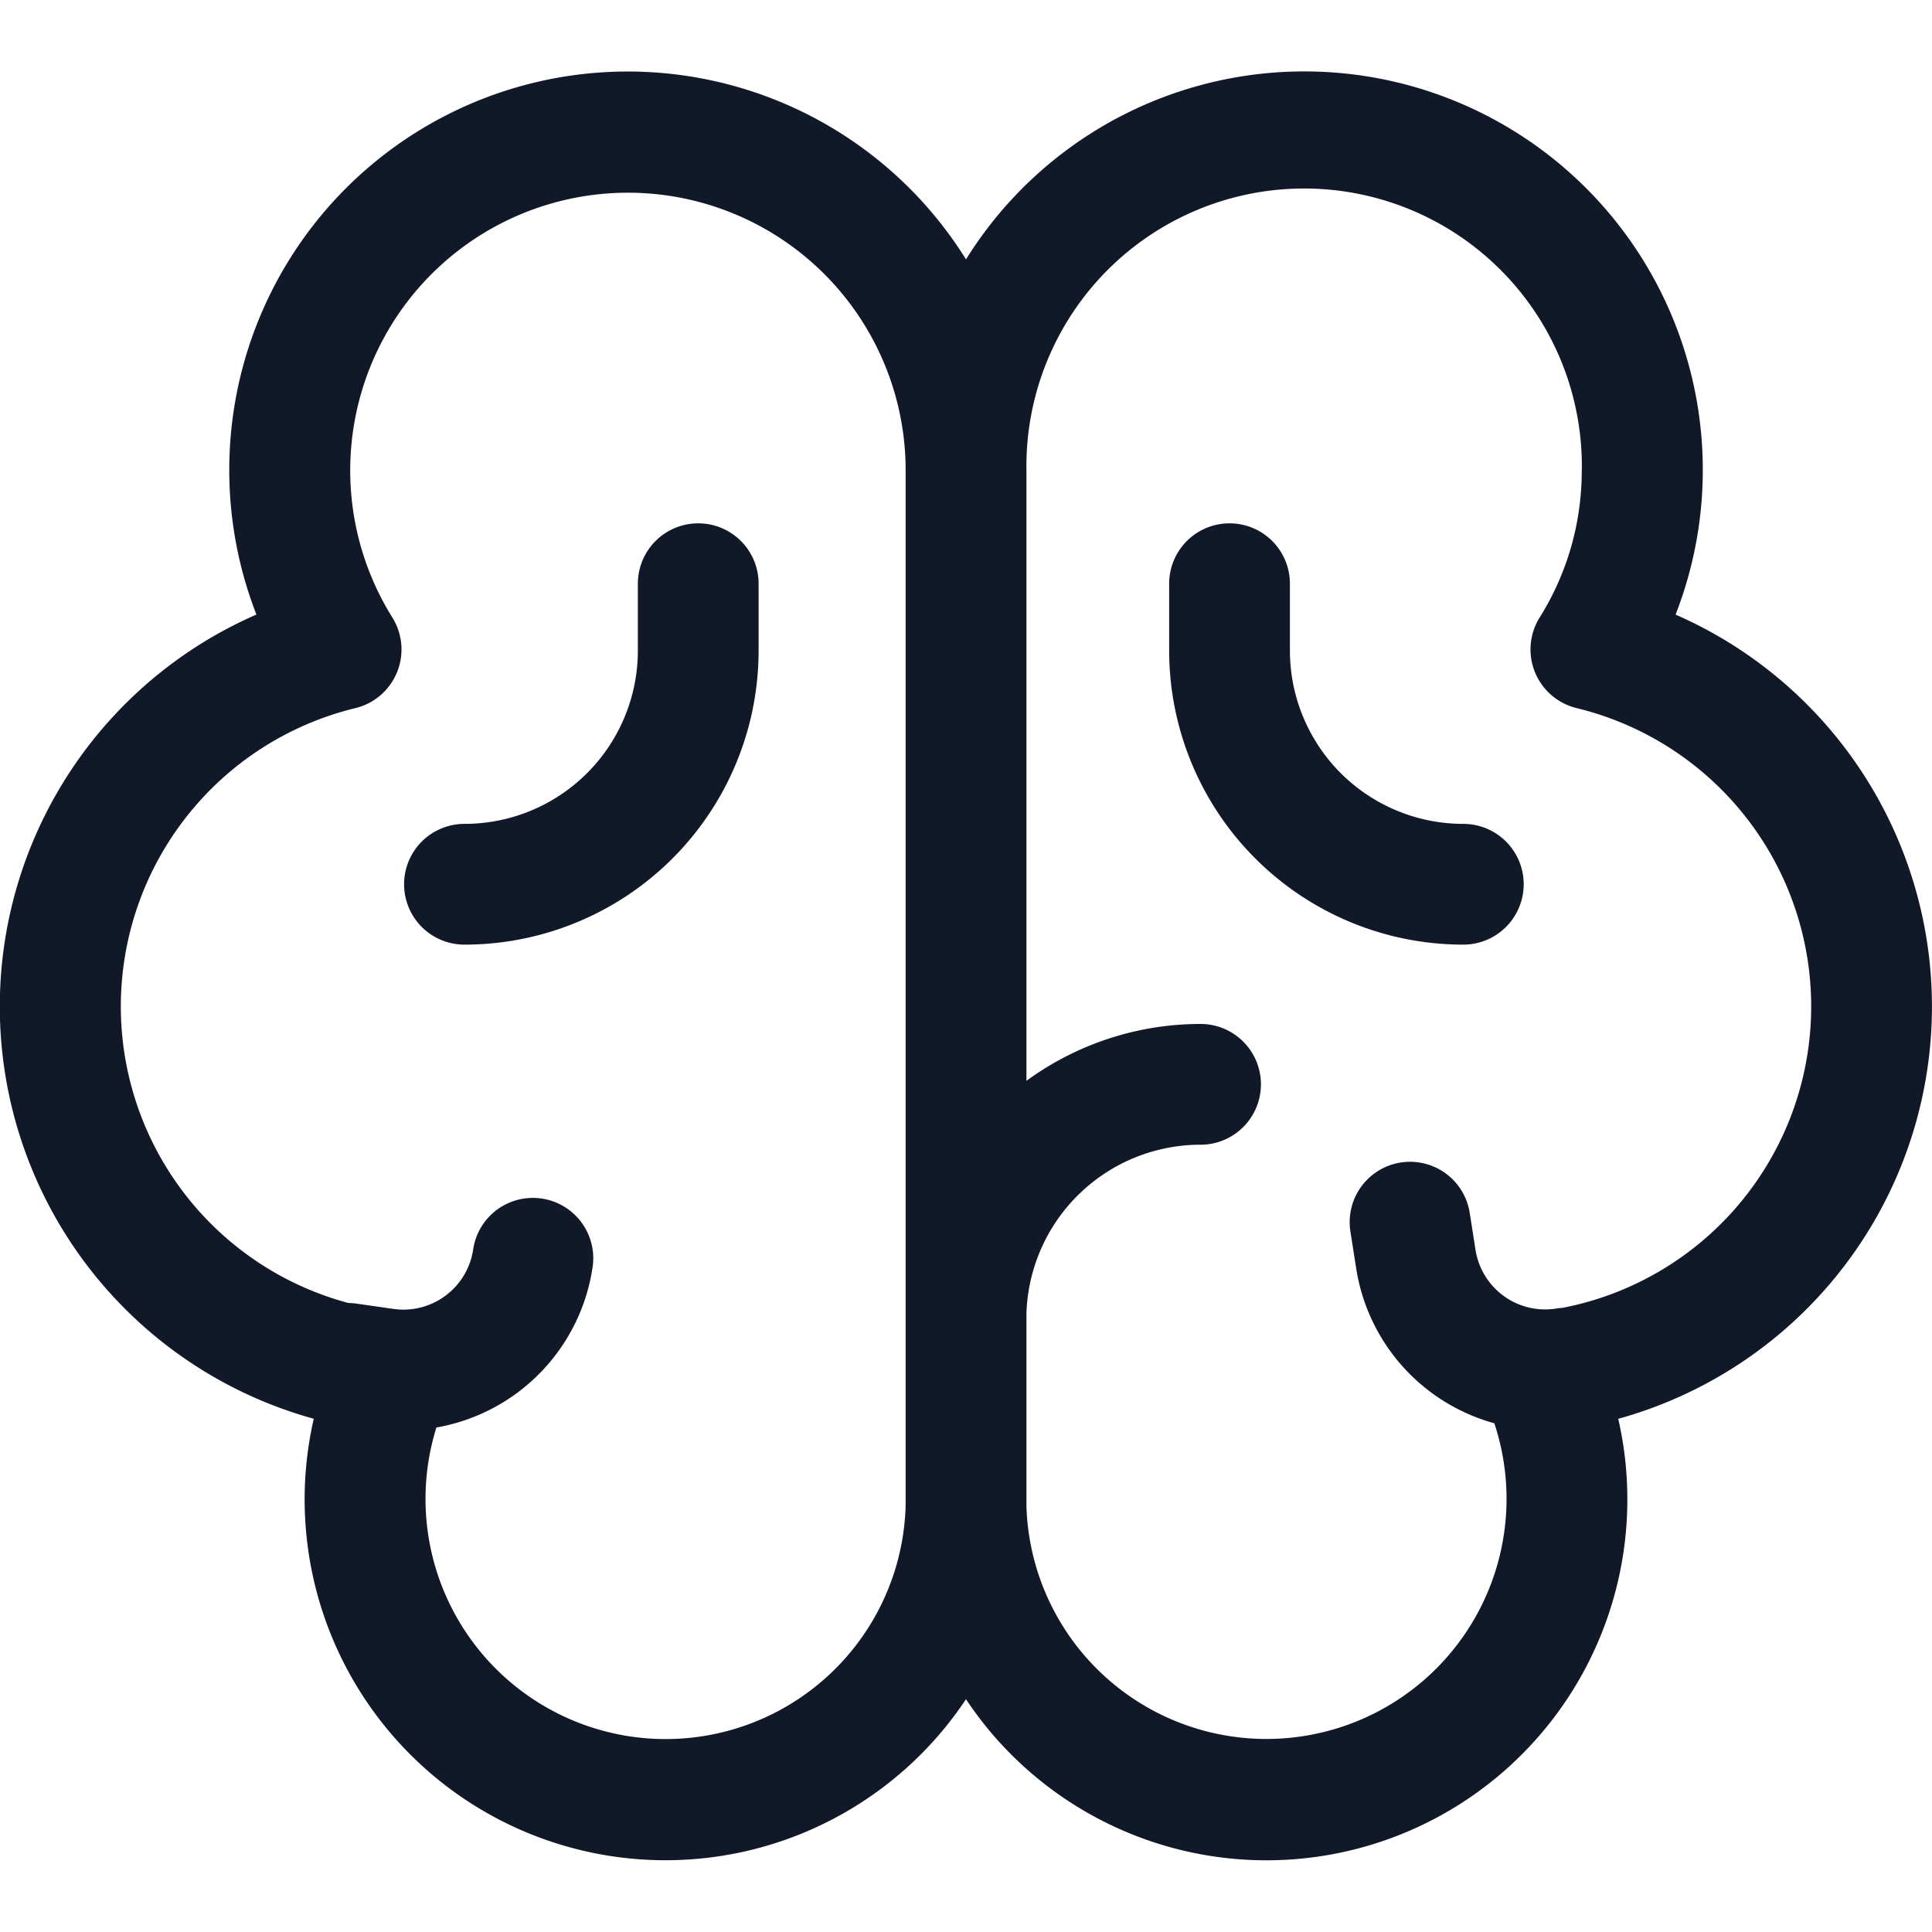 <svg xmlns="http://www.w3.org/2000/svg" width="32" height="32" fill="none" viewBox="0 0 32 32"><path fill="#111827" fill-rule="evenodd" d="M26.2 7.79a4.6 4.6 0 1 0-9.199 0v10.112a4.886 4.886 0 0 1 2.884-.942 1 1 0 0 1 0 2 2.886 2.886 0 0 0-2.884 2.796V24.948a3.977 3.977 0 1 0 7.75-1.374 3.167 3.167 0 0 1-2.288-2.564l-.096-.612a1 1 0 1 1 1.976-.31l.096.613a1.167 1.167 0 0 0 1.334.973c.034-.006.069-.01.103-.011a5.085 5.085 0 0 0 .24-9.934 1 1 0 0 1-.614-1.502c.442-.706.697-1.54.697-2.436ZM16 28.145a5.977 5.977 0 0 0 10.803-4.645 7.085 7.085 0 0 0 .95-13.32A6.6 6.6 0 0 0 16 4.296a6.6 6.6 0 0 0-11.753 5.883 7.083 7.083 0 0 0 .95 13.32A5.977 5.977 0 0 0 16 28.144ZM15 7.716V24.949a3.977 3.977 0 1 1-7.772-1.305 3.167 3.167 0 0 0 2.59-2.675 1 1 0 0 0-1.98-.281 1.168 1.168 0 0 1-1.32.992l-.613-.088a1 1 0 0 0-.134-.01 5.085 5.085 0 0 1 .114-9.853 1 1 0 0 0 .613-1.502A4.6 4.6 0 1 1 15 7.716Zm-3.435.952a1 1 0 0 1 1 1v1.106a4.872 4.872 0 0 1-4.872 4.872 1 1 0 1 1 0-2 2.871 2.871 0 0 0 2.872-2.872V9.668a1 1 0 0 1 1-1Zm7.8 1a1 1 0 1 1 2 0v1.106a2.872 2.872 0 0 0 2.872 2.872 1 1 0 0 1 0 2 4.872 4.872 0 0 1-4.872-4.872V9.668Z" clip-rule="evenodd"/></svg>
